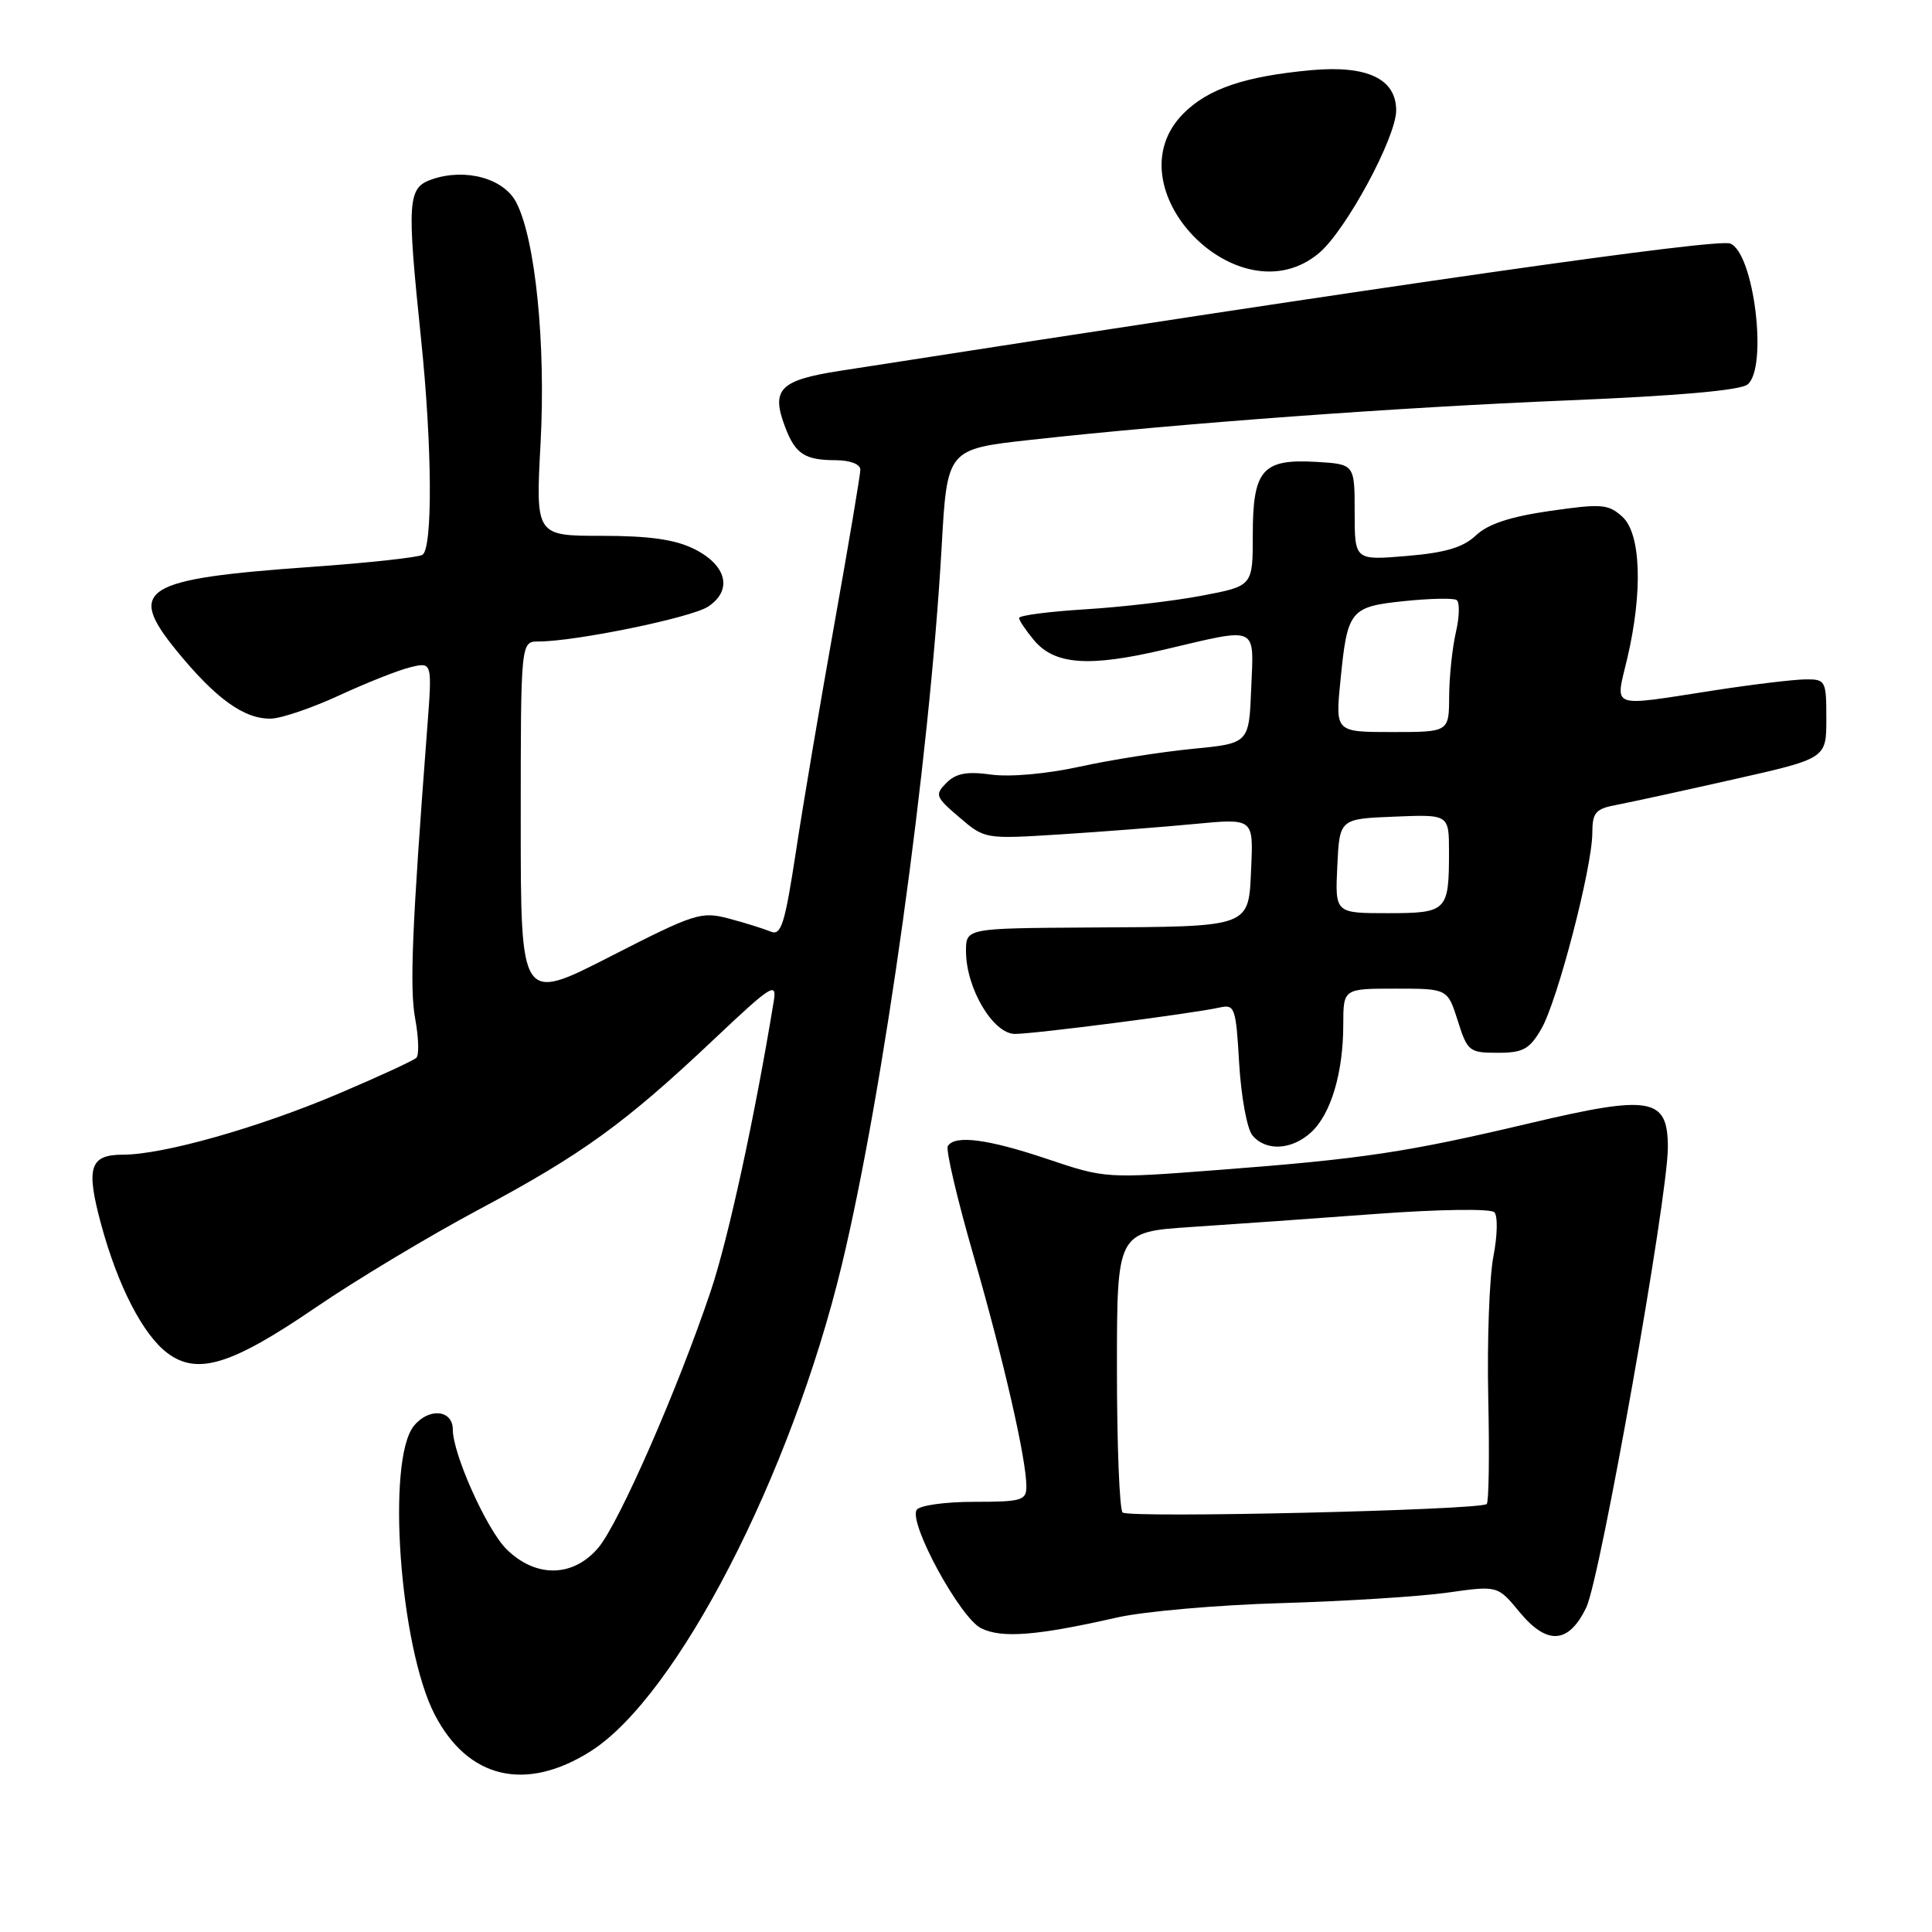 <?xml version="1.0" encoding="UTF-8" standalone="no"?>
<!DOCTYPE svg PUBLIC "-//W3C//DTD SVG 1.1//EN" "http://www.w3.org/Graphics/SVG/1.1/DTD/svg11.dtd" >
<svg xmlns="http://www.w3.org/2000/svg" xmlns:xlink="http://www.w3.org/1999/xlink" version="1.1" viewBox="0 0 256 256">
 <g >
 <path fill="currentColor"
d=" M 78.28 232.04 C 89.69 224.80 104.82 195.49 111.54 167.63 C 117.08 144.61 123.16 100.92 124.77 72.50 C 125.50 59.51 125.50 59.51 136.50 58.29 C 156.50 56.08 185.19 53.98 207.82 53.05 C 222.33 52.45 230.64 51.72 231.57 50.94 C 234.28 48.69 232.40 33.48 229.26 32.27 C 227.45 31.57 185.33 37.60 111.28 49.14 C 103.30 50.38 102.13 51.59 104.04 56.60 C 105.39 60.16 106.63 60.97 110.75 60.98 C 112.68 60.99 114.00 61.51 114.00 62.25 C 113.99 62.94 112.46 72.05 110.59 82.50 C 108.72 92.95 106.41 106.59 105.47 112.81 C 103.99 122.48 103.51 124.02 102.12 123.44 C 101.23 123.07 98.75 122.29 96.60 121.72 C 92.91 120.74 92.09 121.00 80.85 126.75 C 69.00 132.81 69.00 132.81 69.00 108.91 C 69.00 85.00 69.00 85.00 71.37 85.00 C 76.24 85.00 91.58 81.85 93.81 80.39 C 97.11 78.23 96.32 74.91 92.00 72.75 C 89.47 71.49 86.08 71.00 79.73 71.00 C 70.97 71.00 70.97 71.00 71.63 58.69 C 72.33 45.51 70.94 31.71 68.41 26.83 C 66.77 23.65 61.73 22.25 57.30 23.74 C 53.99 24.85 53.88 26.44 55.80 45.00 C 57.27 59.15 57.35 72.67 55.97 73.52 C 55.41 73.86 48.77 74.59 41.22 75.12 C 18.86 76.71 16.73 78.03 23.39 86.21 C 28.60 92.60 32.39 95.32 35.94 95.22 C 37.35 95.17 41.42 93.78 45.00 92.12 C 48.58 90.47 52.80 88.79 54.39 88.41 C 57.28 87.71 57.28 87.71 56.60 96.61 C 54.59 122.97 54.26 130.96 55.02 135.02 C 55.47 137.48 55.55 139.80 55.17 140.16 C 54.80 140.53 50.15 142.67 44.83 144.93 C 34.27 149.42 21.61 153.00 16.31 153.00 C 11.87 153.00 11.35 154.69 13.42 162.31 C 15.64 170.45 18.96 176.88 22.20 179.30 C 26.16 182.26 30.67 180.87 41.80 173.27 C 47.14 169.62 56.90 163.76 63.50 160.24 C 77.11 152.98 82.85 148.83 94.68 137.64 C 102.22 130.52 102.95 130.06 102.53 132.64 C 100.03 147.92 96.50 164.18 94.17 171.09 C 89.84 183.99 82.04 201.80 79.29 205.07 C 75.94 209.04 70.96 209.11 67.08 205.24 C 64.47 202.62 60.00 192.65 60.00 189.43 C 60.00 186.79 56.83 186.49 54.84 188.94 C 51.18 193.47 52.96 218.22 57.60 227.19 C 62.00 235.70 69.67 237.50 78.28 232.04 Z  M 148.00 214.33 C 151.57 213.52 161.39 212.66 169.82 212.42 C 178.25 212.17 188.14 211.55 191.80 211.03 C 198.45 210.09 198.45 210.09 201.34 213.60 C 205.00 218.03 207.85 217.84 210.19 213.00 C 212.04 209.17 221.00 158.63 221.00 152.04 C 221.00 145.43 218.78 145.03 202.76 148.82 C 186.44 152.68 180.57 153.57 161.50 155.02 C 146.57 156.17 146.47 156.16 138.82 153.59 C 130.93 150.93 126.52 150.35 125.59 151.86 C 125.30 152.33 126.82 158.82 128.97 166.28 C 132.99 180.21 136.00 193.34 136.00 196.96 C 136.00 198.82 135.38 199.00 129.06 199.00 C 125.20 199.00 121.82 199.48 121.46 200.07 C 120.38 201.82 127.21 214.36 130.00 215.75 C 132.72 217.11 137.41 216.74 148.00 214.33 Z  M 173.76 150.01 C 176.37 147.58 177.99 142.12 177.99 135.75 C 178.00 131.00 178.00 131.00 184.91 131.00 C 191.81 131.00 191.81 131.00 193.16 135.25 C 194.44 139.30 194.68 139.50 198.44 139.50 C 201.81 139.50 202.66 139.04 204.23 136.34 C 206.36 132.69 210.97 114.99 210.99 110.38 C 211.00 107.64 211.41 107.17 214.25 106.64 C 216.04 106.30 223.01 104.78 229.75 103.26 C 242.00 100.50 242.00 100.50 242.00 95.25 C 242.00 90.18 241.90 90.00 239.25 90.02 C 237.74 90.03 232.22 90.69 227.00 91.50 C 213.07 93.65 214.03 94.00 215.62 87.25 C 217.70 78.38 217.44 70.70 214.96 68.46 C 213.11 66.79 212.21 66.72 205.39 67.70 C 200.12 68.46 197.17 69.43 195.57 70.94 C 193.86 72.55 191.52 73.24 186.39 73.67 C 179.50 74.25 179.50 74.25 179.50 67.88 C 179.50 61.50 179.50 61.50 174.37 61.20 C 167.26 60.79 166.00 62.25 166.00 70.90 C 166.00 77.65 166.00 77.65 159.25 78.93 C 155.54 79.64 148.56 80.45 143.75 80.74 C 138.94 81.04 135.01 81.55 135.03 81.89 C 135.05 82.22 135.93 83.54 136.99 84.81 C 139.74 88.10 144.26 88.43 154.29 86.07 C 166.87 83.11 166.14 82.78 165.79 91.25 C 165.50 98.50 165.50 98.50 158.00 99.23 C 153.88 99.63 147.15 100.69 143.06 101.59 C 138.73 102.54 133.84 102.98 131.36 102.64 C 128.13 102.19 126.68 102.46 125.41 103.73 C 123.84 105.31 123.95 105.60 127.12 108.30 C 130.49 111.19 130.52 111.19 140.50 110.56 C 146.00 110.21 154.01 109.59 158.29 109.18 C 166.08 108.44 166.08 108.44 165.79 114.93 C 165.43 122.99 166.04 122.77 144.25 122.90 C 128.00 123.00 128.00 123.00 128.00 126.04 C 128.00 130.94 131.59 137.00 134.49 137.00 C 137.08 137.00 158.03 134.30 161.62 133.50 C 163.62 133.05 163.77 133.50 164.20 140.96 C 164.46 145.32 165.24 149.59 165.95 150.44 C 167.73 152.59 171.20 152.39 173.76 150.01 Z  M 174.78 33.53 C 178.34 30.54 185.00 18.21 185.00 14.63 C 185.00 10.44 181.15 8.62 173.72 9.30 C 164.95 10.11 160.10 11.75 156.83 15.02 C 147.04 24.81 164.17 42.46 174.78 33.53 Z  M 148.75 200.41 C 148.34 200.00 148.00 191.47 148.00 181.45 C 148.00 163.24 148.00 163.24 157.75 162.59 C 163.11 162.24 174.17 161.46 182.33 160.85 C 190.73 160.23 197.53 160.14 198.01 160.63 C 198.48 161.11 198.42 163.75 197.88 166.50 C 197.35 169.25 197.04 177.65 197.20 185.16 C 197.37 192.68 197.28 199.04 197.00 199.29 C 196.12 200.10 149.52 201.19 148.75 200.41 Z  M 177.20 114.75 C 177.50 108.50 177.50 108.50 184.75 108.21 C 192.00 107.91 192.00 107.91 192.00 112.87 C 192.00 120.75 191.75 121.00 183.85 121.00 C 176.90 121.00 176.90 121.00 177.20 114.75 Z  M 177.61 90.25 C 178.53 80.83 178.87 80.40 186.06 79.65 C 189.44 79.30 192.56 79.23 193.00 79.50 C 193.43 79.77 193.40 81.68 192.92 83.74 C 192.44 85.81 192.04 89.64 192.02 92.25 C 192.00 97.00 192.00 97.00 184.47 97.00 C 176.94 97.00 176.94 97.00 177.61 90.25 Z "/>
</g>
</svg>